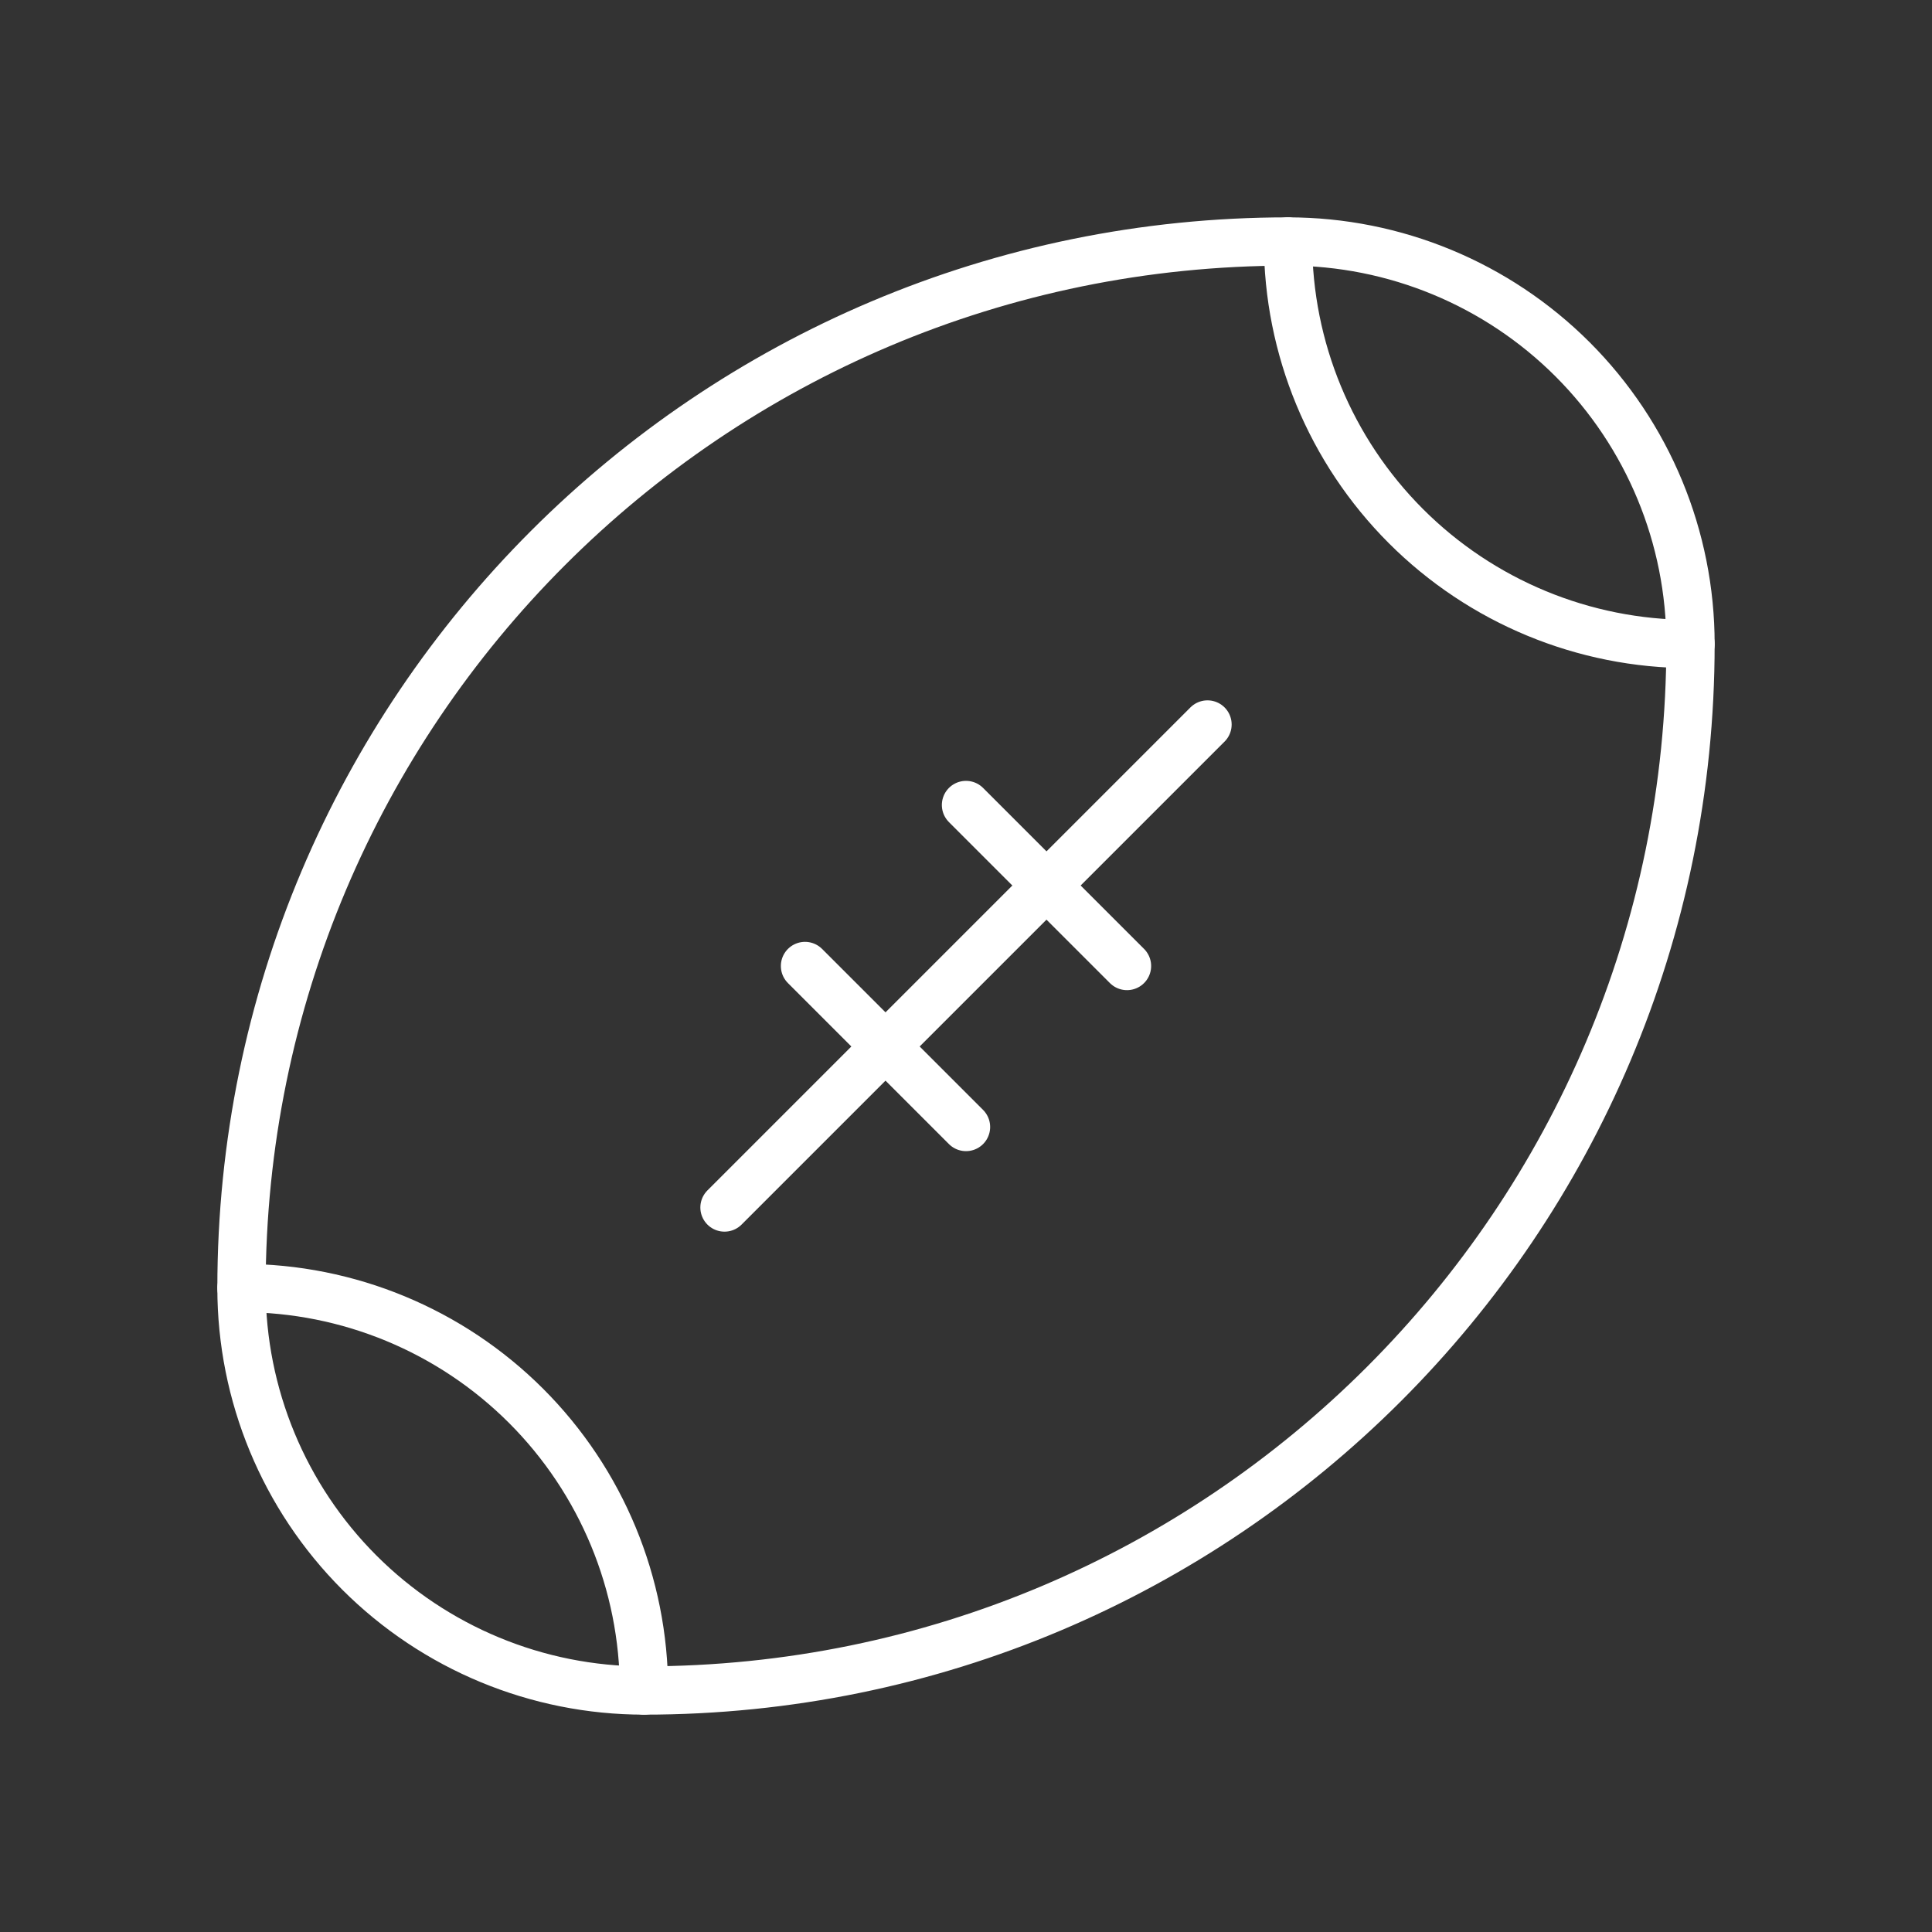 <svg width="64" height="64" viewBox="0 0 64 64" fill="none" xmlns="http://www.w3.org/2000/svg">
<rect x="0" y="0" width="64" height="64" fill="#333333" stroke="none"/>
<g clip-path="url(#clip0_1030_829)">
<path d="M40 24L24 40" stroke="white" stroke-width="1.6" stroke-linecap="round" stroke-linejoin="round"/>
<path d="M26.667 32L32 37.333" stroke="white" stroke-width="1.6" stroke-linecap="round" stroke-linejoin="round"/>
<path d="M32 26.667L37.333 32" stroke="white" stroke-width="1.6" stroke-linecap="round" stroke-linejoin="round"/>
<path d="M21.333 56C21.333 52.464 19.929 49.073 17.428 46.572C14.928 44.072 11.536 42.667 8 42.667" stroke="white" stroke-width="1.6" stroke-linecap="round" stroke-linejoin="round"/>
<path d="M42.667 8C23.52 8 8 23.52 8 42.667C8 46.203 9.405 49.594 11.905 52.095C14.406 54.595 17.797 56 21.333 56C40.48 56 56 40.48 56 21.333C56 17.797 54.595 14.406 52.095 11.905C49.594 9.405 46.203 8 42.667 8Z" stroke="white" stroke-width="1.6" stroke-linecap="round" stroke-linejoin="round"/>
<path d="M42.667 8C42.667 11.536 44.072 14.928 46.572 17.428C49.073 19.929 52.464 21.333 56 21.333" stroke="white" stroke-width="1.6" stroke-linecap="round" stroke-linejoin="round"/>
</g>
<defs>
<clipPath id="clip0_1030_829">
<rect width="64" height="64" fill="white"/>
</clipPath>
</defs>
</svg>

